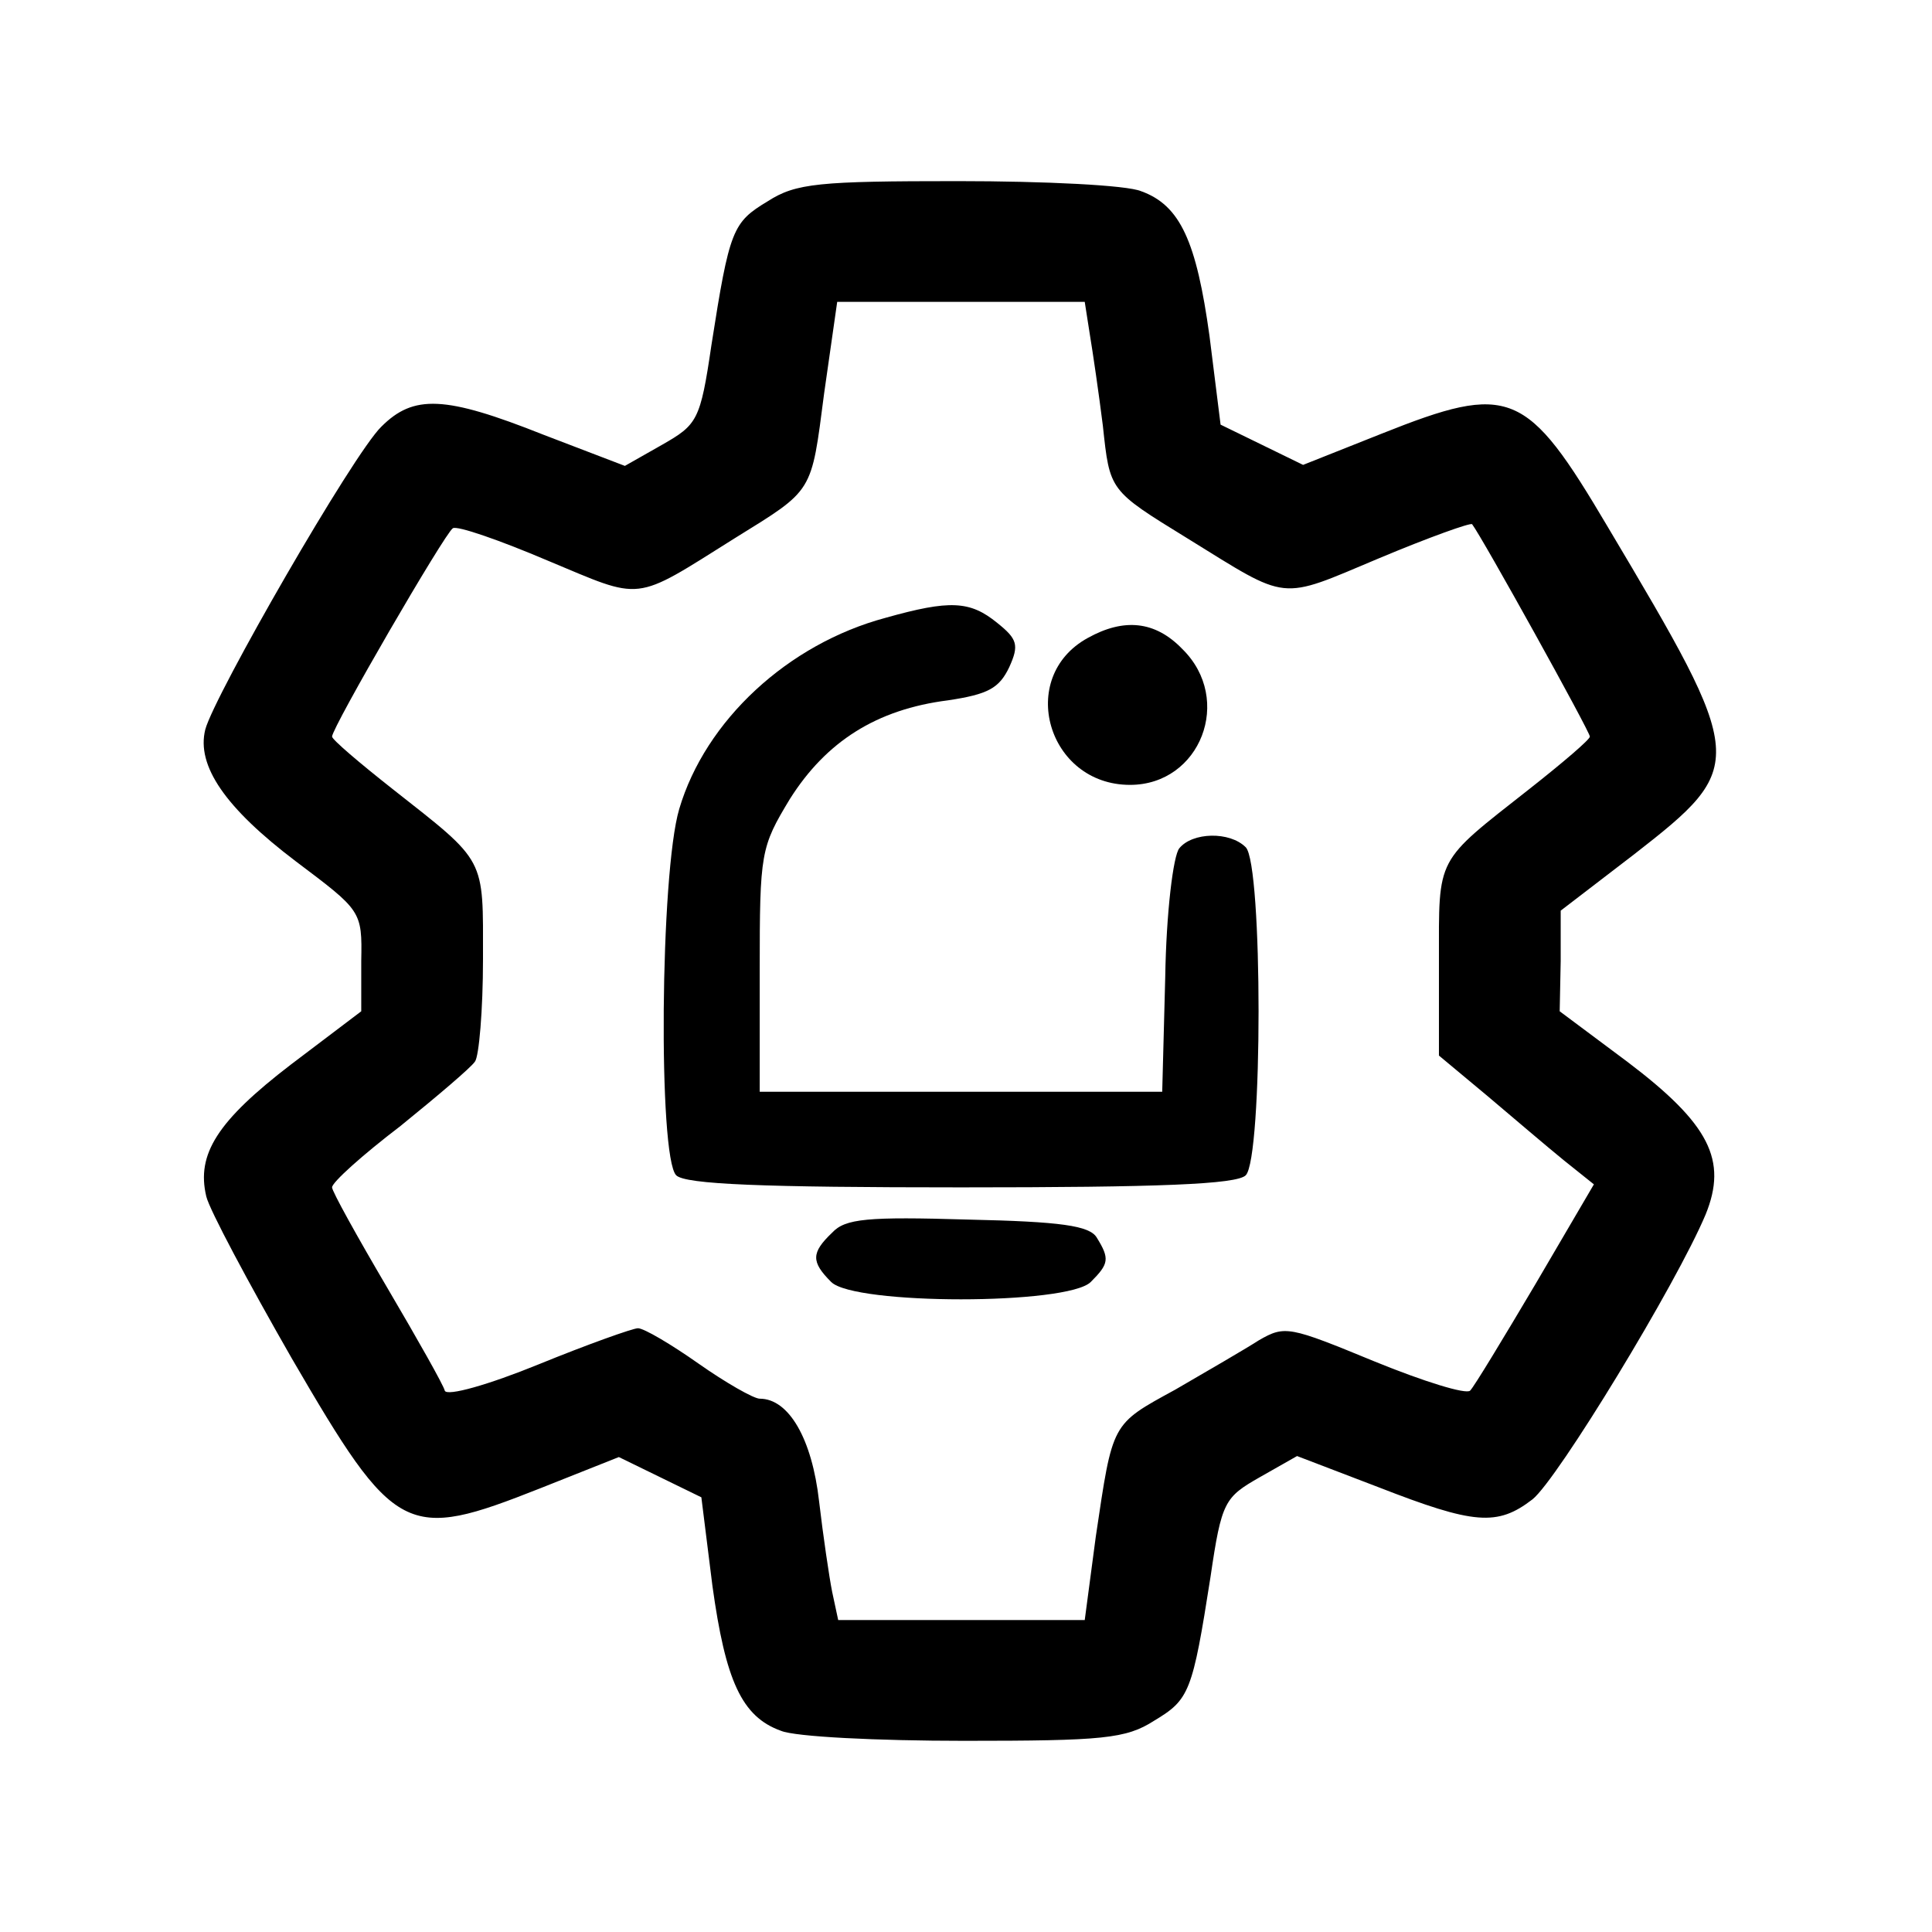 <?xml version="1.0" standalone="no"?>
<!DOCTYPE svg PUBLIC "-//W3C//DTD SVG 20010904//EN"
 "http://www.w3.org/TR/2001/REC-SVG-20010904/DTD/svg10.dtd">
<svg version="1.0" xmlns="http://www.w3.org/2000/svg"
 width="192pt" height="192pt" viewBox="0 0 192 192"
 preserveAspectRatio="xMidYMid meet">

<g transform="translate(0,192) scale(0.1,-0.1)"
fill="#000000" stroke="none">
<path d="M763 1720 c-35 -21 -38 -28 -56 -143 -11 -75 -14 -79 -49 -99 l-37
-21 -81 31 c-98 39 -129 40 -161 8 -28 -27 -166 -267 -175 -301 -9 -36 20 -78
90 -131 65 -49 66 -49 65 -99 l0 -50 -70 -53 c-73 -56 -94 -89 -84 -131 3 -13
42 -86 85 -161 103 -177 113 -182 247 -129 l78 31 41 -20 41 -20 11 -88 c13
-94 29 -130 68 -144 14 -6 96 -10 182 -10 138 0 161 2 189 20 35 21 38 28 56
143 11 75 14 79 49 99 l37 21 81 -31 c95 -37 118 -39 153 -12 25 20 143 214
172 283 22 54 4 90 -78 152 l-67 50 1 50 0 50 73 56 c113 88 112 93 -26 325
-81 137 -97 144 -225 93 l-78 -31 -41 20 -41 20 -11 88 c-13 94 -29 130 -68
144 -14 6 -96 10 -182 10 -138 0 -161 -2 -189 -20z m320 -132 c3 -18 9 -59 13
-91 7 -65 6 -64 84 -112 102 -63 90 -62 190 -20 50 21 92 36 93 34 10 -13 117
-206 117 -211 0 -3 -27 -26 -60 -52 -94 -74 -90 -66 -90 -171 l0 -94 48 -40
c26 -22 60 -51 76 -64 l30 -24 -58 -99 c-32 -54 -61 -102 -65 -106 -4 -4 -46
9 -95 29 -85 35 -89 36 -115 21 -14 -9 -52 -31 -83 -49 -64 -35 -62 -32 -79
-146 l-11 -83 -123 0 -122 0 -6 28 c-3 15 -9 56 -13 90 -7 62 -30 102 -59 102
-6 0 -34 16 -61 35 -27 19 -54 35 -60 35 -5 0 -50 -16 -99 -36 -49 -20 -91
-32 -93 -26 -1 5 -27 51 -57 102 -30 51 -55 96 -55 100 0 5 30 32 68 61 37 30
70 58 74 64 4 5 8 51 8 102 0 102 4 95 -90 169 -33 26 -60 49 -60 52 0 9 112
202 120 207 4 3 47 -12 94 -32 96 -40 84 -42 186 22 79 49 76 44 89 144 l13
91 123 0 123 0 5 -32z"/>
<path d="M880 1306 c-97 -26 -179 -102 -205 -190 -19 -64 -21 -346 -3 -364 9
-9 86 -12 283 -12 197 0 274 3 283 12 17 17 17 309 0 326 -16 16 -53 15 -66
-1 -6 -7 -13 -64 -14 -128 l-3 -114 -200 0 -200 0 0 121 c0 117 1 122 30 170
36 57 86 89 157 98 40 6 51 12 61 33 10 22 8 28 -12 44 -27 22 -47 23 -111 5z"/>
<path d="M1081 1286 c-71 -39 -40 -146 42 -146 70 0 103 85 52 135 -27 28 -58
31 -94 11z"/>
<path d="M827 695 c-21 -20 -21 -29 -1 -49 23 -23 235 -23 258 0 18 18 19 23
6 44 -7 12 -36 16 -128 18 -100 3 -122 1 -135 -13z"/>
</g>
</svg>
